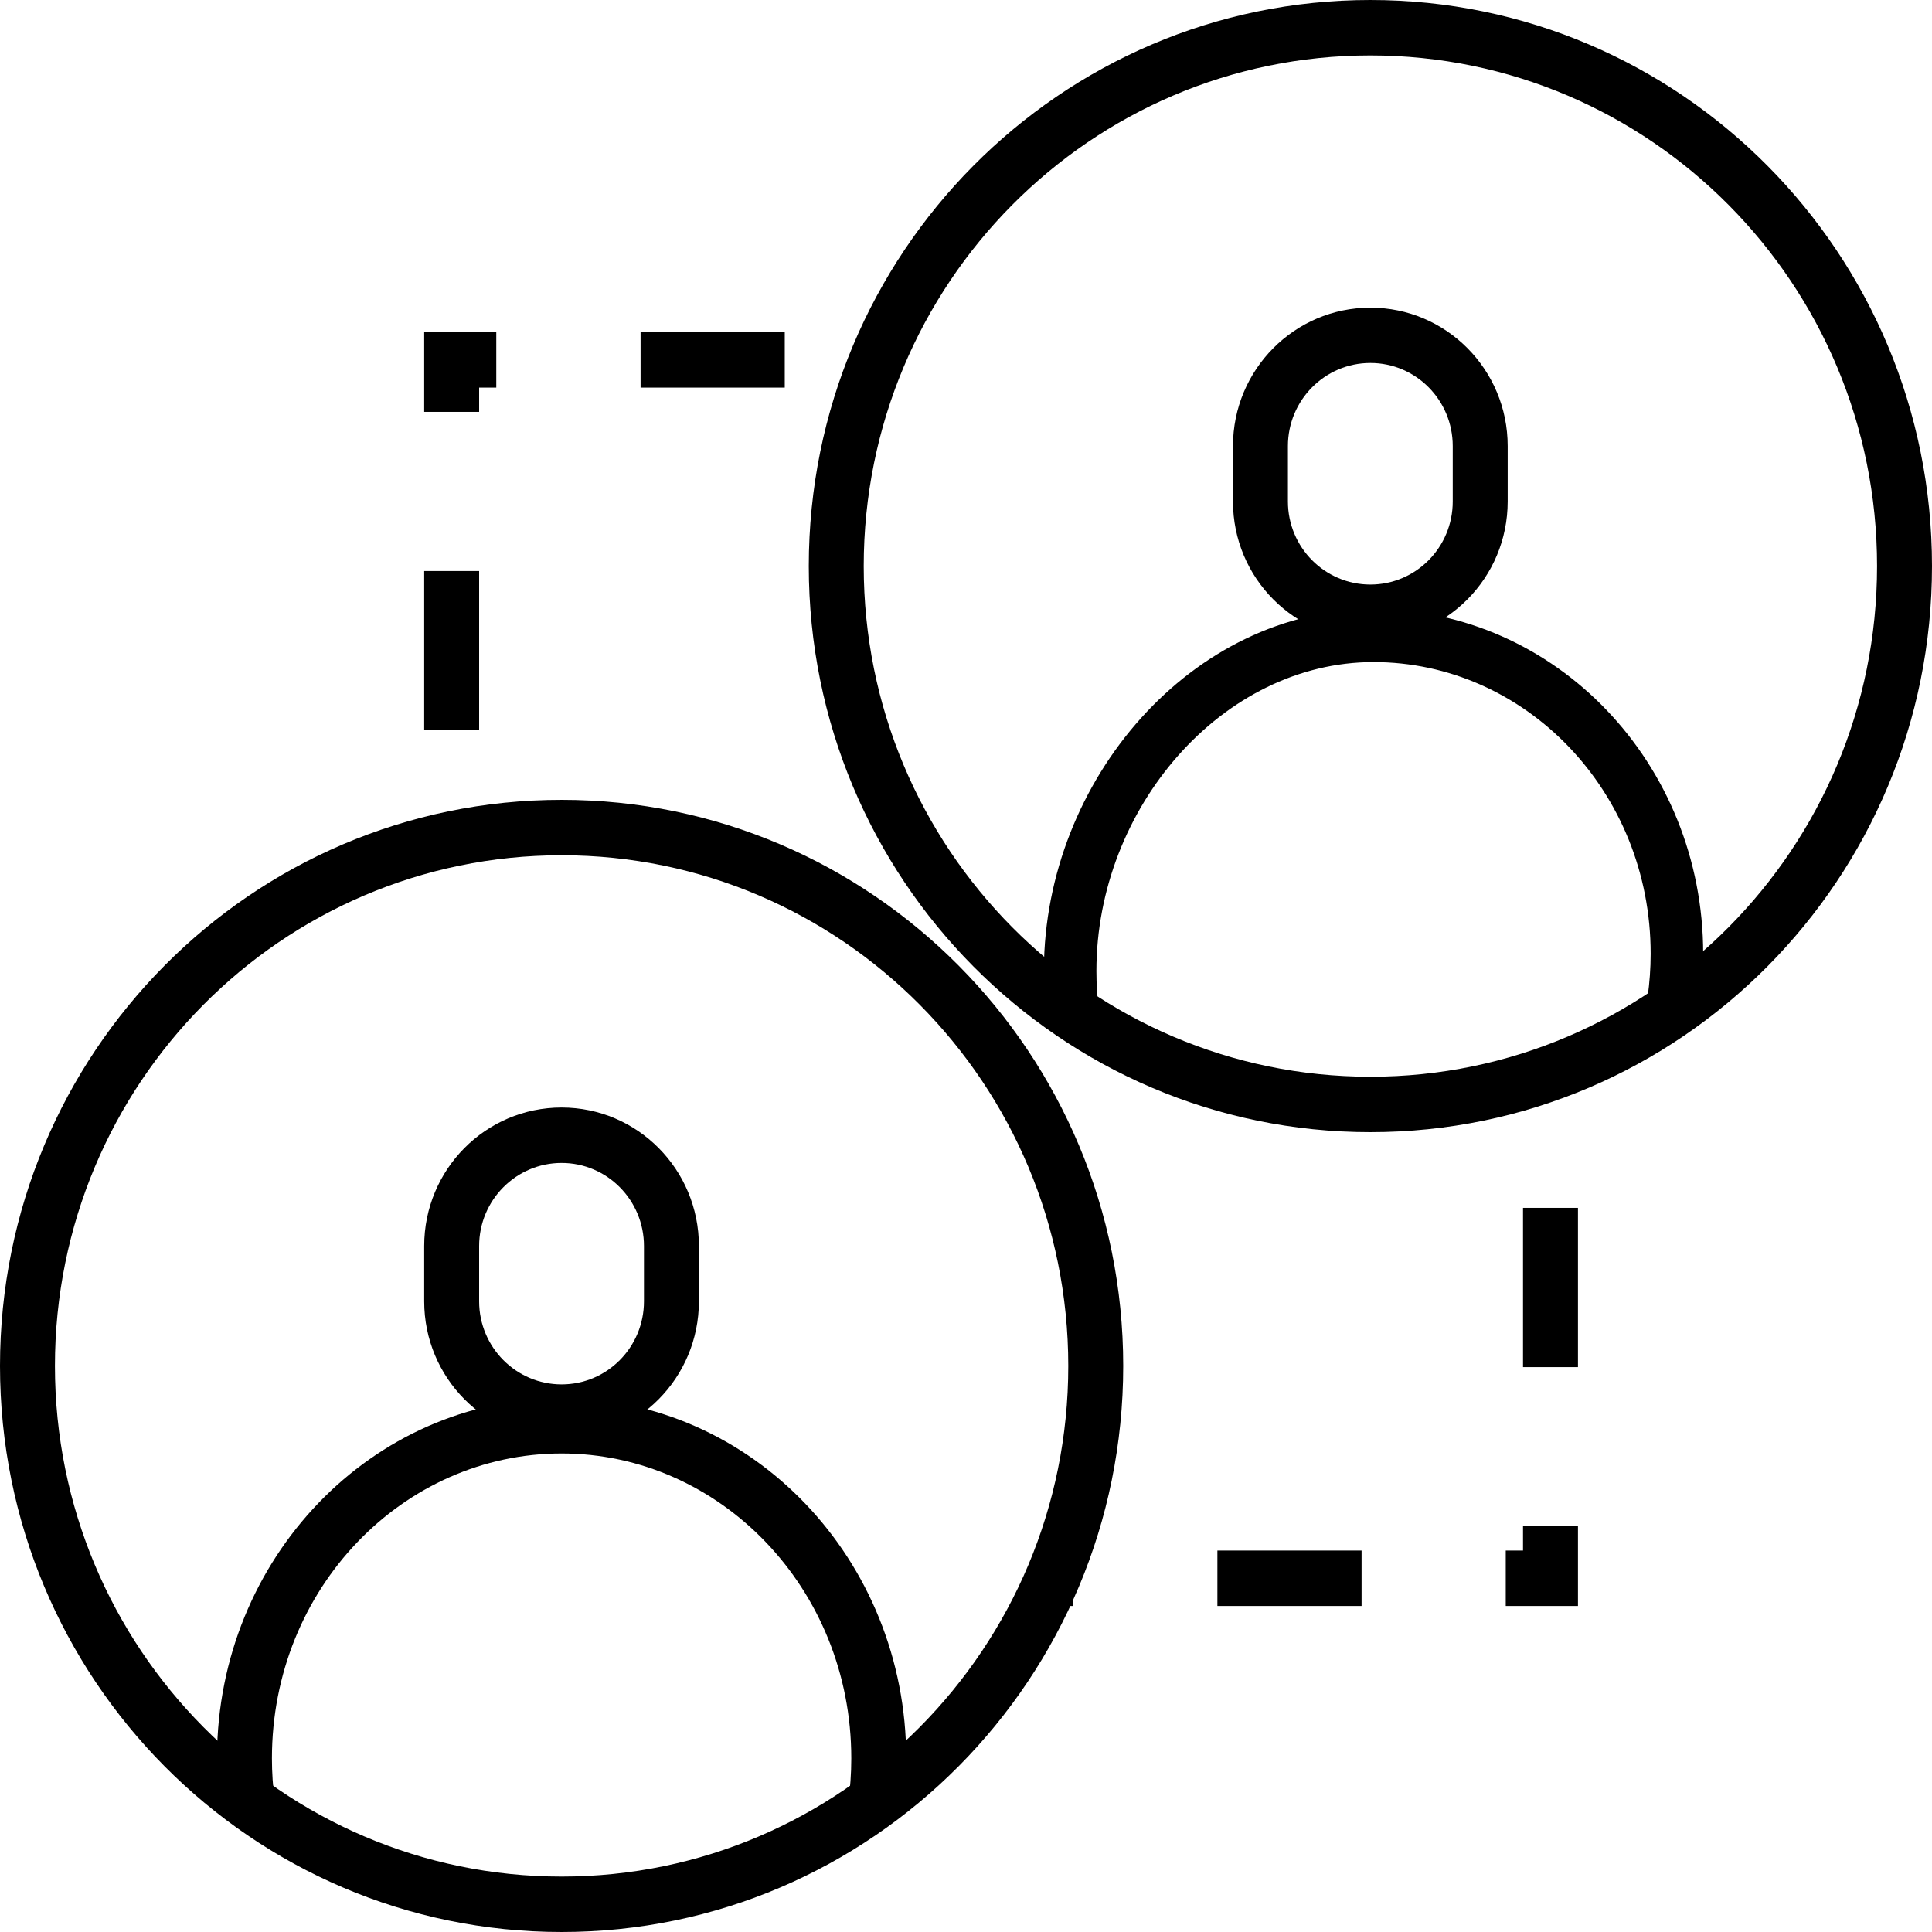<svg width="16" height="16" viewBox="0 0 16 16" fill="none" xmlns="http://www.w3.org/2000/svg">
<path fill-rule="evenodd" clip-rule="evenodd" d="M5.333 10.777V10.319C5.333 9.939 5.028 9.631 4.651 9.631C4.274 9.631 3.968 9.939 3.968 10.319V10.777C3.968 11.157 4.274 11.465 4.651 11.465C5.028 11.465 5.333 11.157 5.333 10.777ZM4.651 9.172C4.022 9.172 3.513 9.685 3.513 10.319V10.777C3.513 11.41 4.022 11.924 4.651 11.924C5.279 11.924 5.788 11.41 5.788 10.777V10.319C5.788 9.685 5.279 9.172 4.651 9.172Z" fill="black"/>
<path fill-rule="evenodd" clip-rule="evenodd" d="M4.651 16C7.219 16 9.302 13.901 9.302 11.312C9.302 8.723 7.219 6.624 4.651 6.624C2.082 6.624 0 8.723 0 11.312C0 13.901 2.082 16 4.651 16ZM4.651 15.541C6.968 15.541 8.847 13.648 8.847 11.312C8.847 8.976 6.968 7.083 4.651 7.083C2.334 7.083 0.455 8.976 0.455 11.312C0.455 13.648 2.334 15.541 4.651 15.541Z" fill="black"/>
<path fill-rule="evenodd" clip-rule="evenodd" d="M12.031 4.153V3.694C12.031 3.314 11.726 3.006 11.349 3.006C10.972 3.006 10.666 3.314 10.666 3.694V4.153C10.666 4.533 10.972 4.841 11.349 4.841C11.726 4.841 12.031 4.533 12.031 4.153ZM11.349 2.548C10.721 2.548 10.211 3.061 10.211 3.694V4.153C10.211 4.786 10.721 5.299 11.349 5.299C11.977 5.299 12.486 4.786 12.486 4.153V3.694C12.486 3.061 11.977 2.548 11.349 2.548Z" fill="black"/>
<path fill-rule="evenodd" clip-rule="evenodd" d="M11.349 9.376C13.918 9.376 16 7.277 16 4.688C16 2.099 13.918 0 11.349 0C8.781 0 6.698 2.099 6.698 4.688C6.698 7.277 8.781 9.376 11.349 9.376ZM11.349 8.917C13.666 8.917 15.545 7.024 15.545 4.688C15.545 2.352 13.666 0.459 11.349 0.459C9.032 0.459 7.153 2.352 7.153 4.688C7.153 7.024 9.032 8.917 11.349 8.917Z" fill="black"/>
<path d="M3.513 3.411V2.752H4.11V3.21H3.968V3.411H3.513Z" fill="black"/>
<path d="M6.499 2.752H5.305V3.21H6.499V2.752Z" fill="black"/>
<path d="M13.068 10.003H12.613V11.322H13.068V10.003Z" fill="black"/>
<path d="M13.068 12.64H12.613V12.841H12.47V13.3H13.068V12.64Z" fill="black"/>
<path d="M11.276 13.3V12.841H10.082V13.3H11.276Z" fill="black"/>
<path d="M8.888 13.176V13.3H8.819C8.843 13.259 8.865 13.217 8.888 13.176Z" fill="black"/>
<path d="M3.513 6.048H3.968V4.729H3.513V6.048Z" fill="black"/>
<path d="M7.024 14.934C7.041 14.813 7.05 14.688 7.05 14.562C7.05 13.152 5.96 12.037 4.651 12.037C3.341 12.037 2.252 13.152 2.252 14.562C2.252 14.681 2.26 14.798 2.275 14.912C2.104 14.802 1.945 14.679 1.797 14.545C1.805 12.905 3.08 11.579 4.651 11.579C6.227 11.579 7.505 12.914 7.505 14.562C7.505 14.568 7.505 14.575 7.505 14.581C7.352 14.71 7.192 14.828 7.024 14.934Z" fill="black"/>
<path d="M13.645 8.255C13.661 8.139 13.67 8.02 13.67 7.899C13.67 6.55 12.628 5.483 11.375 5.483C10.123 5.483 9.08 6.692 9.08 8.041C9.08 8.155 9.087 8.267 9.102 8.377C8.939 8.271 8.786 8.154 8.645 8.026C8.653 6.456 9.873 5.045 11.375 5.045C12.883 5.045 14.105 6.323 14.105 7.899C14.105 7.905 14.105 7.911 14.105 7.917C13.959 8.04 13.806 8.153 13.645 8.255Z" fill="black"/>
</svg>
